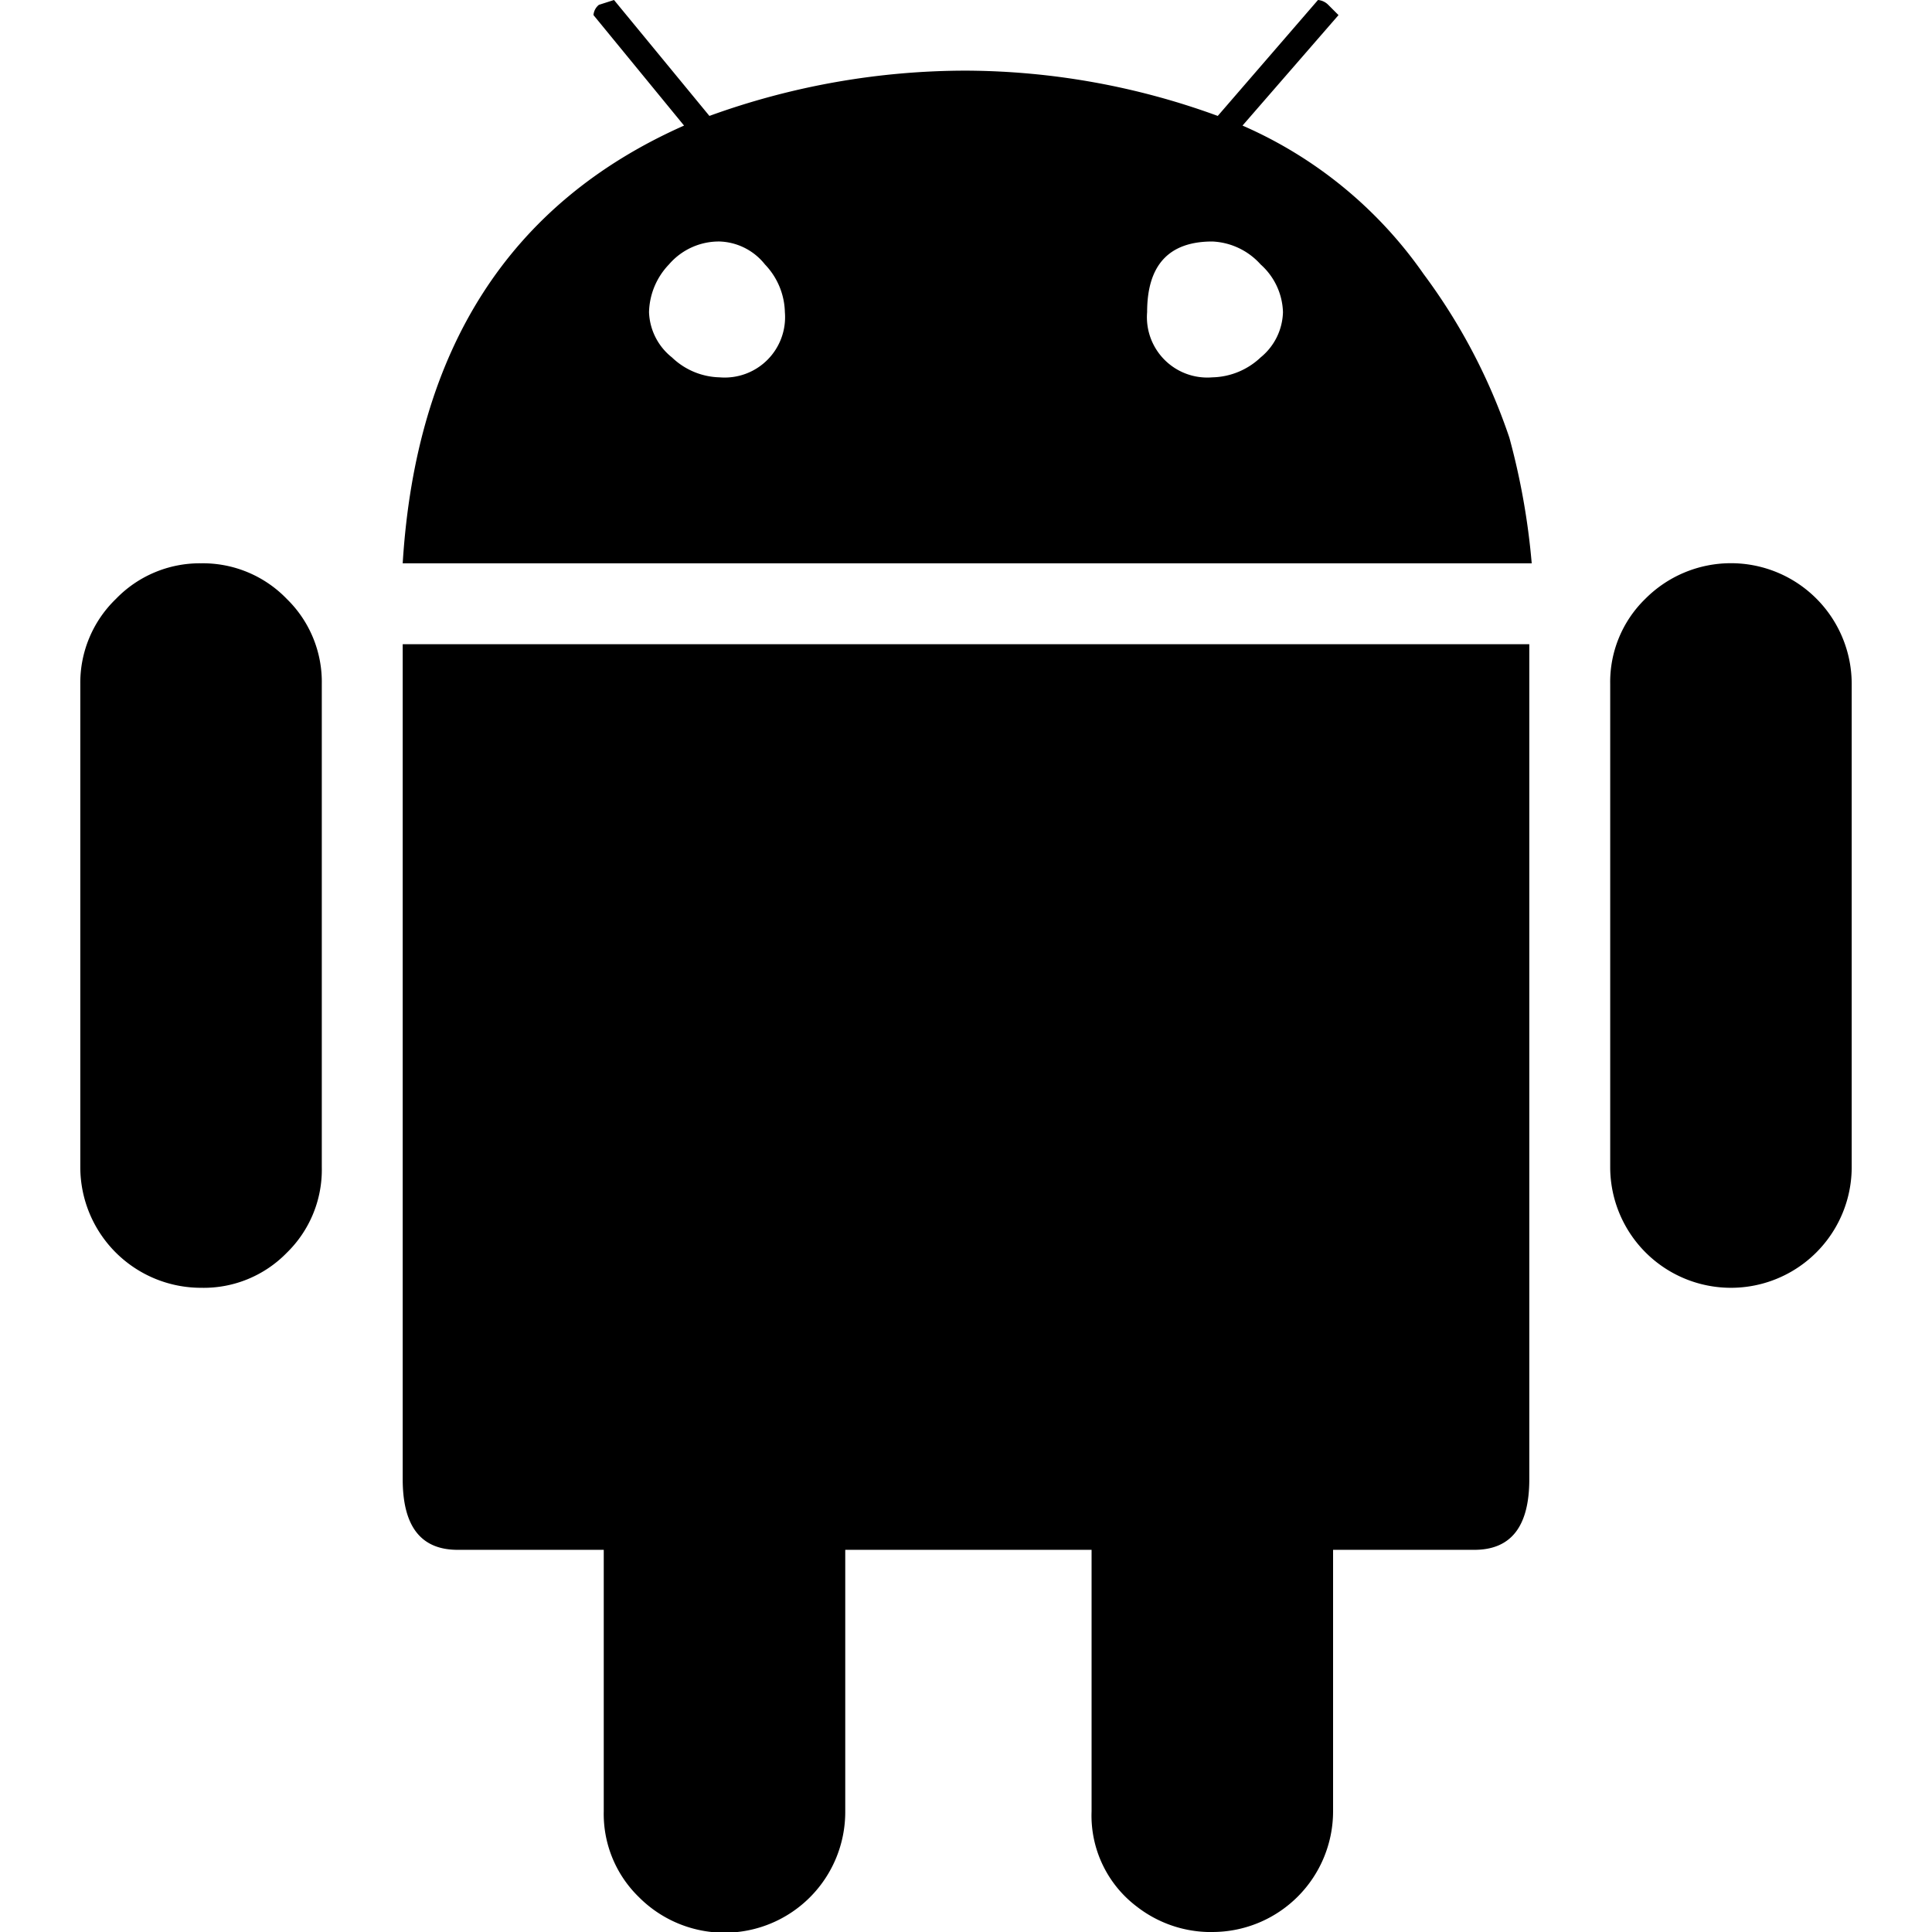 <svg id="master" xmlns="http://www.w3.org/2000/svg" viewBox="0 0 32 32"><title>android</title><path d="M1.92,9.92a1.93,1.93,0,0,1,1.41-.59,1.93,1.93,0,0,1,1.42.59,1.92,1.92,0,0,1,.58,1.41v8a1.92,1.92,0,0,1-.58,1.42,1.92,1.92,0,0,1-1.42.58,2,2,0,0,1-2-2v-8A1.93,1.93,0,0,1,1.92,9.92ZM20.58,2.08a7.12,7.12,0,0,1,3,2.46A9.75,9.75,0,0,1,25,7.25a11.7,11.7,0,0,1,.37,2.08H6.67Q7,4,11.33,2.08L9.83.25A.24.24,0,0,1,9.92.08L10.17,0l1.58,1.92A12.48,12.48,0,0,1,16,1.17a12.25,12.25,0,0,1,4.17.75L21.83,0A.27.27,0,0,1,22,.08l.17.17ZM6.67,17V10.67H25.33V24.5c0,.78-.3,1.17-.91,1.17H22.08V30a2,2,0,0,1-2,2H20a2,2,0,0,1-1.17-.42A1.89,1.89,0,0,1,18.08,30V25.67H14V30a2,2,0,0,1-3.42,1.42A1.92,1.92,0,0,1,10,30V25.67H7.58c-.61,0-.91-.39-.91-1.17ZM11.92,6.25A1,1,0,0,0,13,5.17a1.18,1.18,0,0,0-.33-.79A1,1,0,0,0,11.92,4a1.09,1.09,0,0,0-.84.38,1.18,1.18,0,0,0-.33.79,1,1,0,0,0,.38.75A1.18,1.18,0,0,0,11.92,6.25Zm8.16,0a1.2,1.2,0,0,0,.8-.33,1,1,0,0,0,.37-.75,1.1,1.1,0,0,0-.37-.79,1.14,1.14,0,0,0-.8-.38Q19,4,19,5.17A1,1,0,0,0,20.08,6.25Zm7.17,3.67a2,2,0,0,1,3.42,1.41v8a2,2,0,1,1-4,0v-8A1.92,1.92,0,0,1,27.25,9.92Z"/></svg>